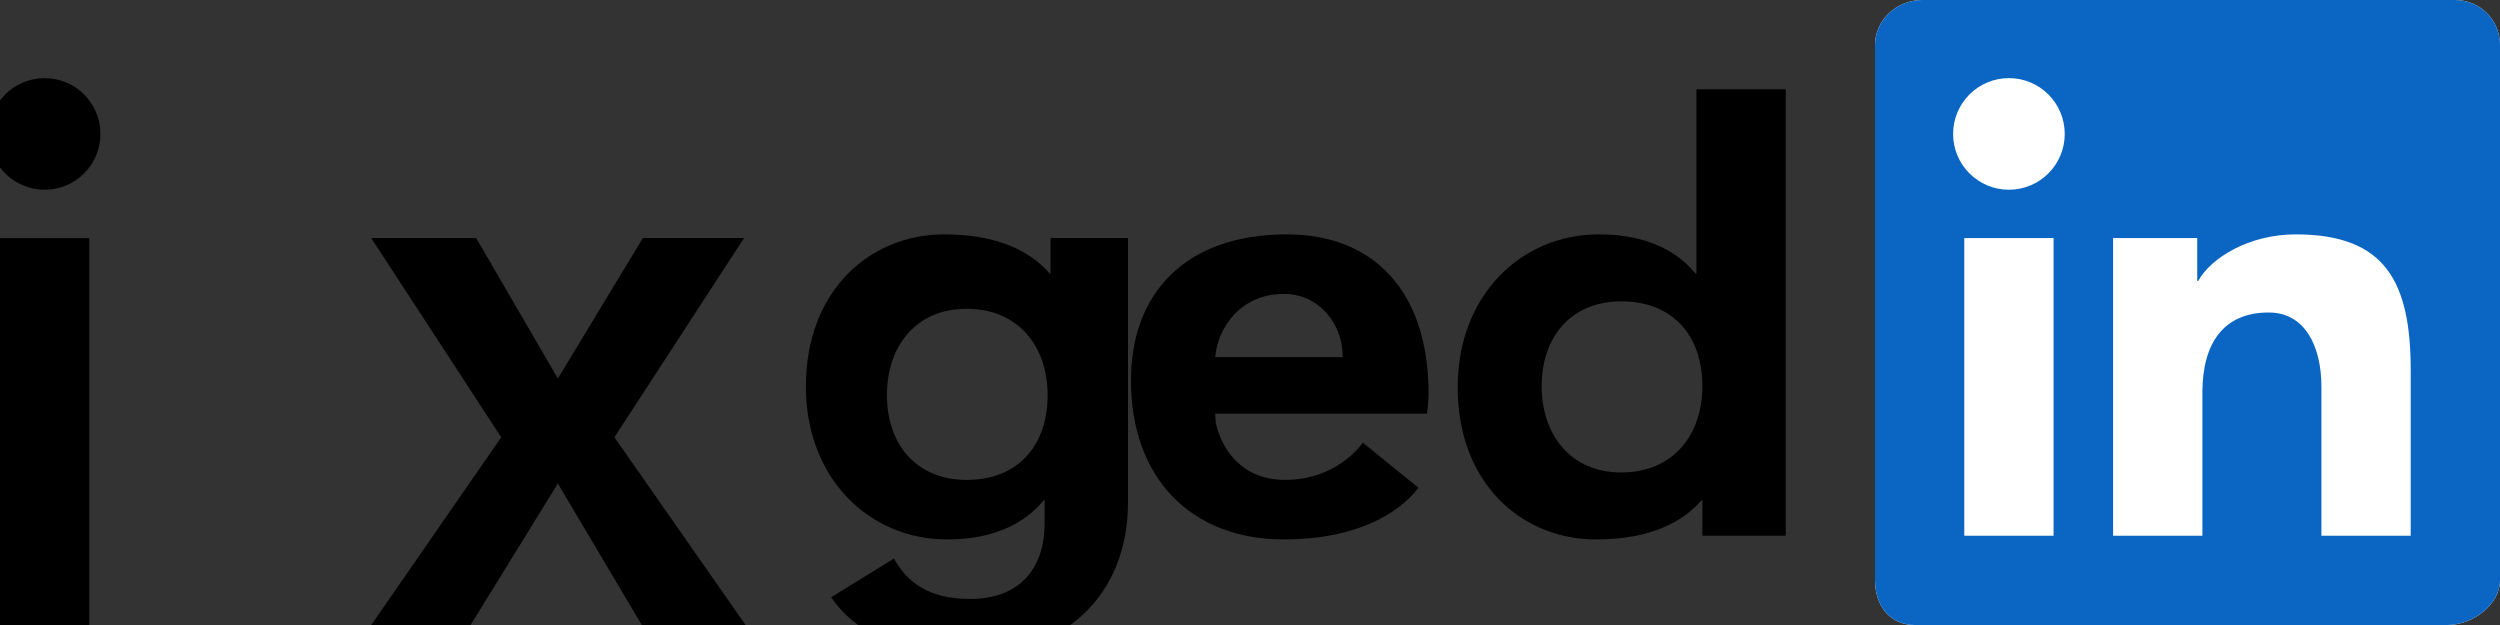 <?xml version="1.0" encoding="utf-8"?>
<svg xmlns="http://www.w3.org/2000/svg" viewBox="0 0 84 21" preserveAspectRatio="xMinYMin meet" version="1.1" focusable="false" class="lazy-loaded">
  <rect x="0" y="0" width="84" height="21" fill="#333333" stroke="none"/>
  <g class="inbug" stroke="none" stroke-width="1" fill="none" fill-rule="evenodd">
    <path d="M19.479,0 L1.583,0 C0.727,0 0,0.677 0,1.511 L0,19.488 C0,20.323 0.477,21 1.333,21 L19.229,21 C20.086,21 21,20.323 21,19.488 L21,1.511 C21,0.677 20.336,0 19.479,0" class="bug-text-color" fill="#FFFFFF" transform="translate(63, 0)"></path>
    <path d="M82.479,0 L64.583,0 C63.727,0 63,0.677 63,1.511 L63,19.488 C63,20.323 63.477,21 64.333,21 L82.229,21 C83.086,21 84,20.323 84,19.488 L84,1.511 C84,0.677 83.336,0 82.479,0 Z M71,8 L73.827,8 L73.827,9.441 L73.858,9.441 C74.289,8.664 75.562,7.875 77.136,7.875 C80.157,7.875 81,9.479 81,12.45 L81,18 L78,18 L78,12.997 C78,11.667 77.469,10.5 76.227,10.5 C74.719,10.5 74,11.521 74,13.197 L74,18 L71,18 L71,8 Z M66,18 L69,18 L69,8 L66,8 L66,18 Z M69.375,4.5 C69.375,5.536 68.536,6.375 67.5,6.375 C66.464,6.375 65.625,5.536 65.625,4.5 C65.625,3.464 66.464,2.625 67.5,2.625 C68.536,2.625 69.375,3.464 69.375,4.5 Z" class="background" fill="#0A66C2"></path>
  </g>
  <g class="linkedin-text">
    <path d="M60,18 L57.2,18 L57.2,16.809 L57.17,16.809 C56.547,17.531 55.465,18.125 53.631,18.125 C51.131,18.125 48.978,16.244 48.978,13.011 C48.978,9.931 51.1,7.875 53.725,7.875 C55.35,7.875 56.359,8.453 56.97,9.191 L57,9.191 L57,3 L60,3 L60,18 Z M54.479,10.125 C52.764,10.125 51.8,11.348 51.8,12.974 C51.8,14.601 52.764,15.875 54.479,15.875 C56.196,15.875 57.2,14.634 57.2,12.974 C57.2,11.268 56.196,10.125 54.479,10.125 L54.479,10.125 Z" fill="#000000"></path>
    <path d="M47.661,16.389 C46.953,17.306 45.495,18.125 43.141,18.125 C40,18.125 38,16.046 38,12.778 C38,9.875 39.812,7.875 43.229,7.875 C46.18,7.875 48,9.813 48,13.222 C48,13.563 47.945,13.9 47.945,13.9 L40.831,13.9 L40.848,14.209 C41.045,15.071 41.696,16.125 43.19,16.125 C44.494,16.125 45.388,15.424 45.792,14.875 L47.661,16.389 Z M45.113,12 C45.133,10.945 44.359,9.875 43.139,9.875 C41.687,9.875 40.912,11.009 40.831,12 L45.113,12 Z" fill="#000000"></path>
    <path d="M38,8 L35.3,8 L35.3,9.191 L35.27,9.191 C34.647,8.469 33.565,7.875 31.731,7.875 C29.231,7.875 27.078,9.756 27.078,12.989 C27.078,16.069 29.2,18.125 31.825,18.125 C33.45,18.125 34.459,17.547 35.07,16.809 L35.1,16.809 L35.1,17.566 C35.1,19.194 34.176,20.125 32.6,20.125 C31.213,20.125 30.487,19.572 30.035,18.767 L27.926,20.069 C28.692,21.194 30.131,22 32.6,22 C35.72,22 37.9,20.023 37.9,16.884 L37.9,8 L38,8 Z M32.48,16.125 C30.764,16.125 29.8,14.901 29.8,13.275 C29.8,11.648 30.764,10.375 32.48,10.375 C34.196,10.375 35.2,11.616 35.2,13.275 C35.2,14.982 34.196,16.125 32.48,16.125 L32.48,16.125 Z" fill="#000000"></path>
    <path d="M25,8 L21.6,8 L18.744,12.718 L16,8 L12.474,8 L16.841,14.692 L12.213,21.377 L15.578,21.377 L18.744,16.246 L21.789,21.377 L25.315,21.377 L20.644,14.692 L25,8 Z" fill="#000000"></path>
    <polygon fill="#000000" points="0 8 3 8 3 21.377 0 21.377"></polygon>
    <path d="M3.375,4.5 C3.375,5.536 2.536,6.375 1.5,6.375 C0.464,6.375 -0.375,5.536 -0.375,4.5 C-0.375,3.464 0.464,2.625 1.5,2.625 C2.536,2.625 3.375,3.464 3.375,4.5 Z" fill="#000000"></path>
  </g>
</svg> 